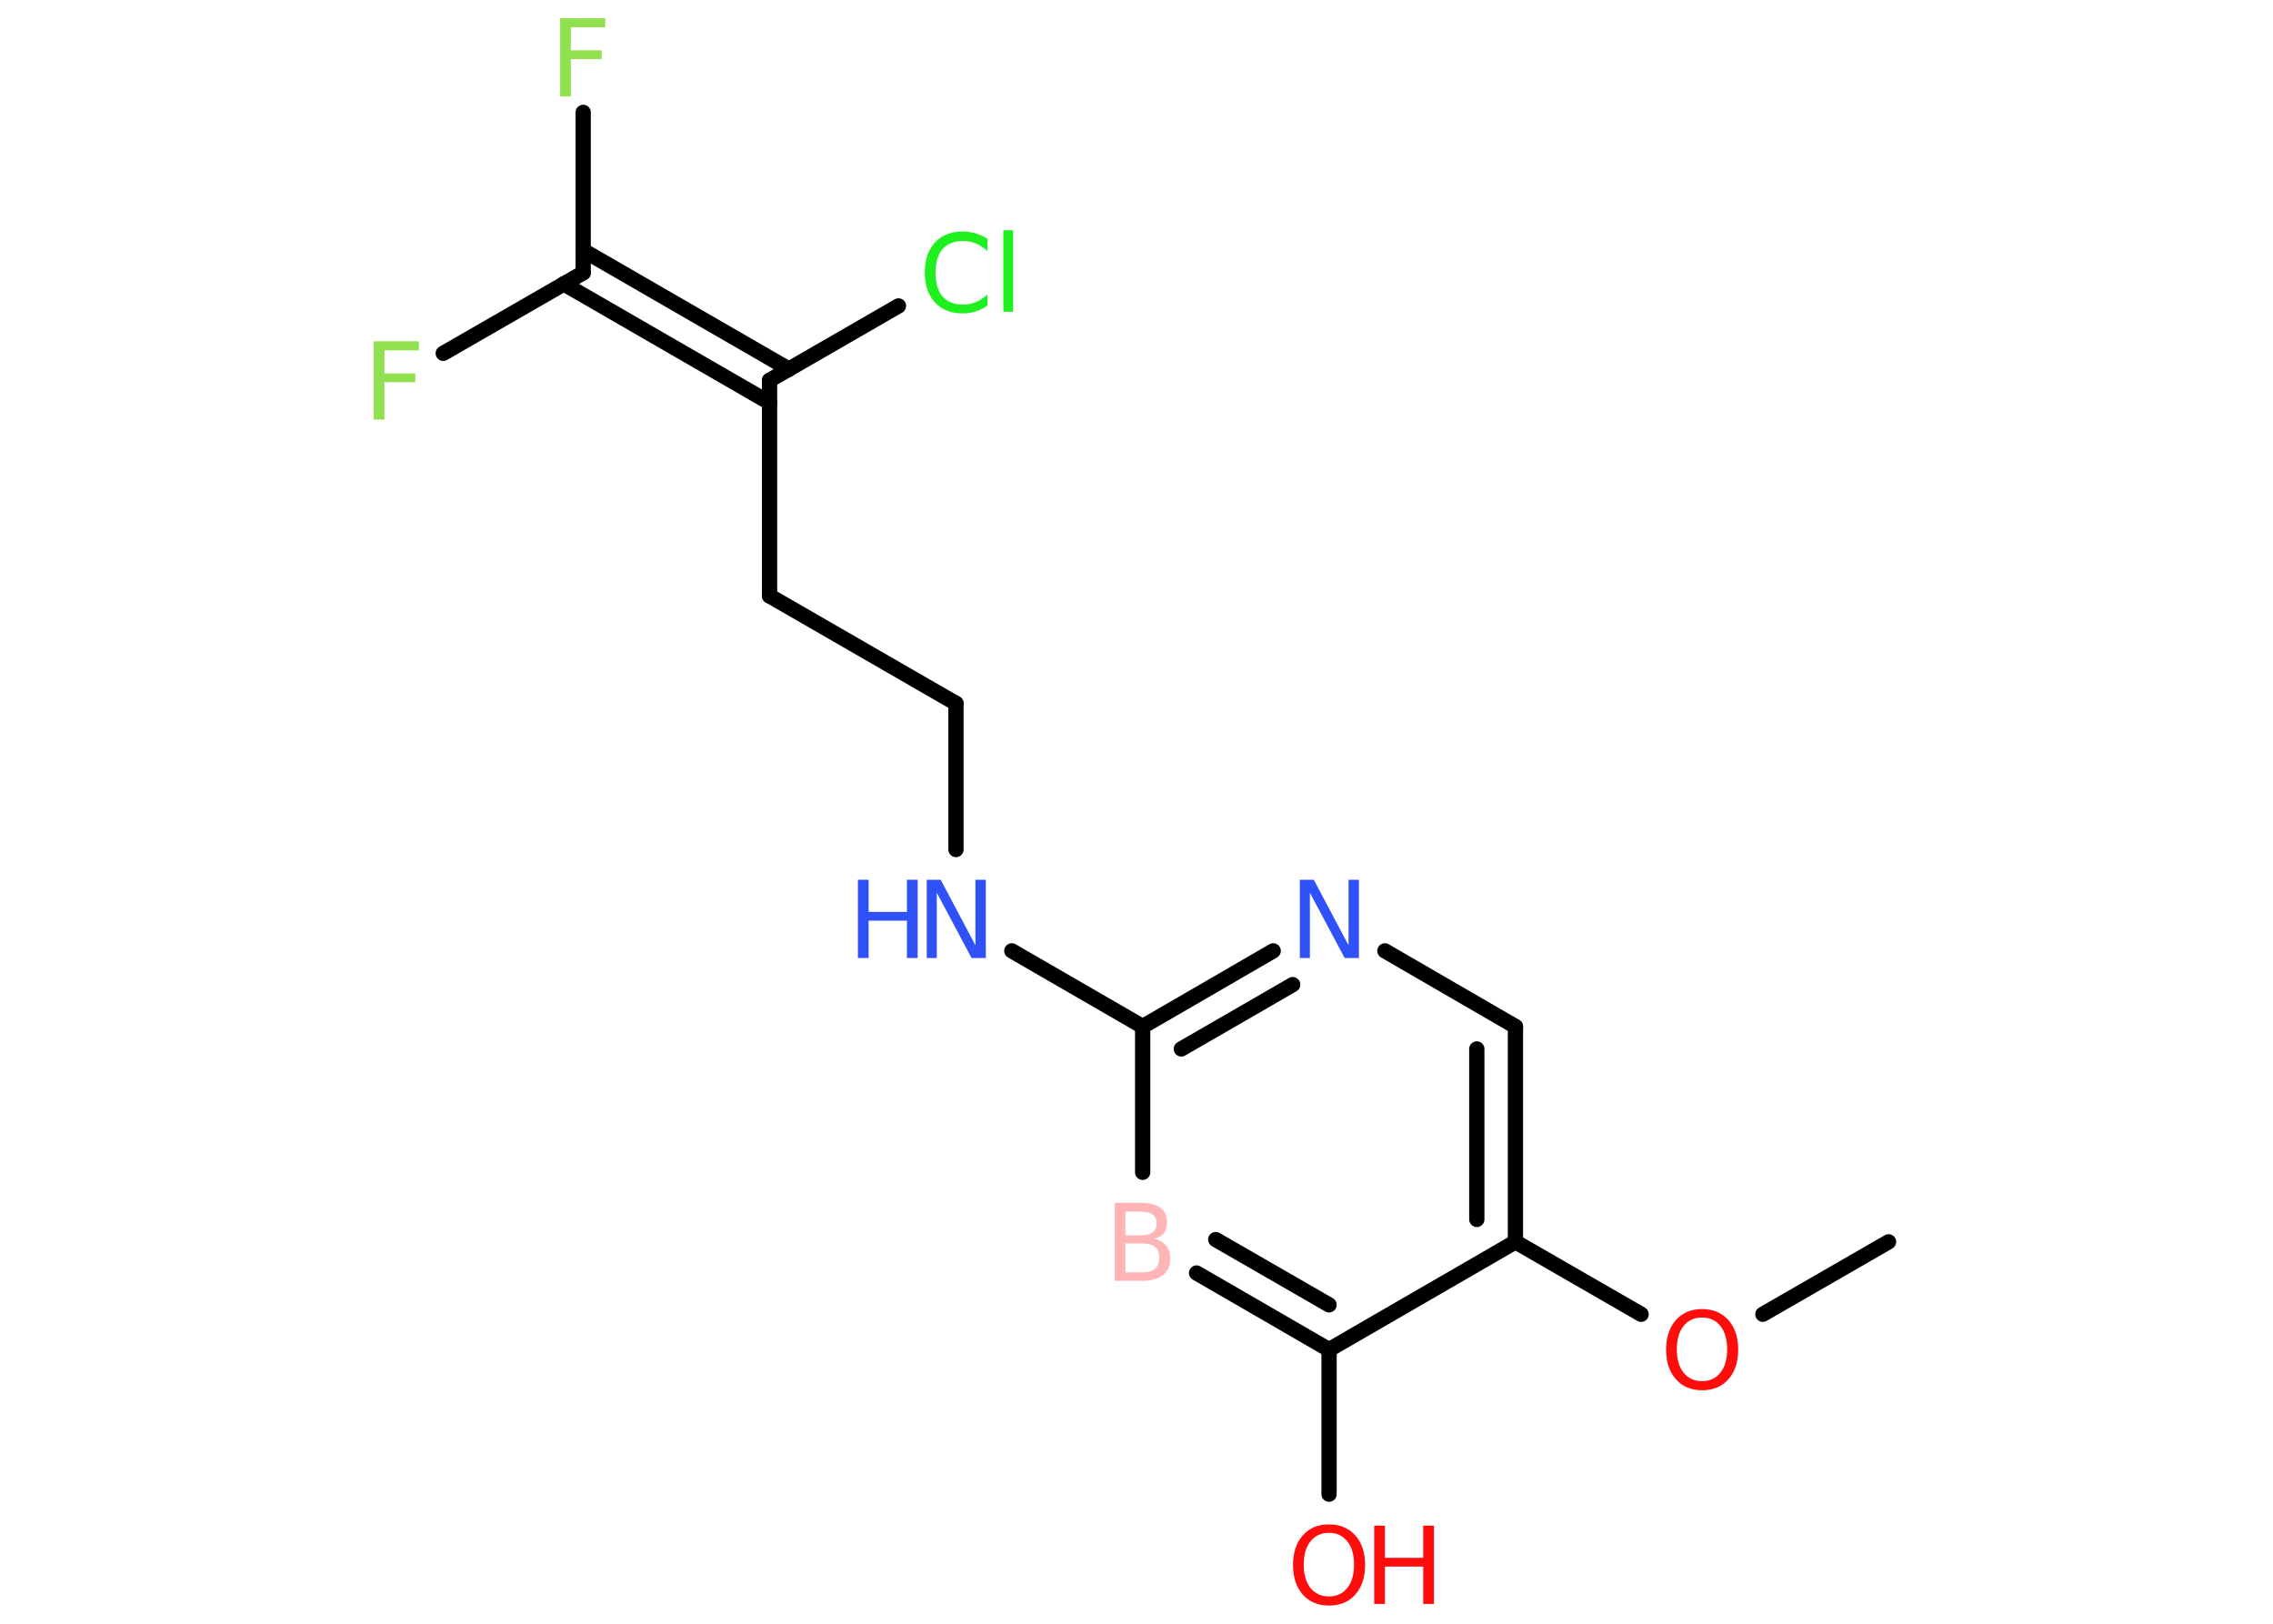 <?xml version='1.0' encoding='UTF-8'?>
<!DOCTYPE svg PUBLIC "-//W3C//DTD SVG 1.1//EN" "http://www.w3.org/Graphics/SVG/1.1/DTD/svg11.dtd">
<svg version='1.2' xmlns='http://www.w3.org/2000/svg' xmlns:xlink='http://www.w3.org/1999/xlink' width='70.0mm' height='50.0mm' viewBox='0 0 70.0 50.0'>
  <desc>Generated by the Chemistry Development Kit (http://github.com/cdk)</desc>
  <g stroke-linecap='round' stroke-linejoin='round' stroke='#000000' stroke-width='.47' fill='#FF0D0D'>
    <rect x='.0' y='.0' width='70.0' height='50.0' fill='#FFFFFF' stroke='none'/>
    <g id='mol1' class='mol'>
      <line id='mol1bnd1' class='bond' x1='58.16' y1='38.24' x2='54.29' y2='40.47'/>
      <line id='mol1bnd2' class='bond' x1='50.54' y1='40.47' x2='46.67' y2='38.24'/>
      <g id='mol1bnd3' class='bond'>
        <line x1='46.67' y1='38.24' x2='46.67' y2='31.61'/>
        <line x1='45.48' y1='37.55' x2='45.48' y2='32.3'/>
      </g>
      <line id='mol1bnd4' class='bond' x1='46.67' y1='31.61' x2='42.65' y2='29.28'/>
      <g id='mol1bnd5' class='bond'>
        <line x1='39.21' y1='29.28' x2='35.19' y2='31.61'/>
        <line x1='39.81' y1='30.32' x2='36.38' y2='32.3'/>
      </g>
      <line id='mol1bnd6' class='bond' x1='35.19' y1='31.61' x2='31.16' y2='29.28'/>
      <line id='mol1bnd7' class='bond' x1='29.44' y1='26.16' x2='29.44' y2='21.66'/>
      <line id='mol1bnd8' class='bond' x1='29.44' y1='21.66' x2='23.7' y2='18.35'/>
      <line id='mol1bnd9' class='bond' x1='23.7' y1='18.35' x2='23.7' y2='11.71'/>
      <line id='mol1bnd10' class='bond' x1='23.7' y1='11.71' x2='27.67' y2='9.42'/>
      <g id='mol1bnd11' class='bond'>
        <line x1='23.7' y1='12.4' x2='17.36' y2='8.74'/>
        <line x1='24.3' y1='11.37' x2='17.96' y2='7.71'/>
      </g>
      <line id='mol1bnd12' class='bond' x1='17.96' y1='8.4' x2='17.96' y2='3.46'/>
      <line id='mol1bnd13' class='bond' x1='17.96' y1='8.4' x2='13.65' y2='10.88'/>
      <line id='mol1bnd14' class='bond' x1='35.19' y1='31.61' x2='35.19' y2='36.1'/>
      <g id='mol1bnd15' class='bond'>
        <line x1='36.85' y1='39.2' x2='40.93' y2='41.56'/>
        <line x1='37.44' y1='38.17' x2='40.93' y2='40.18'/>
      </g>
      <line id='mol1bnd16' class='bond' x1='46.67' y1='38.24' x2='40.93' y2='41.56'/>
      <line id='mol1bnd17' class='bond' x1='40.93' y1='41.56' x2='40.93' y2='46.01'/>
      <path id='mol1atm2' class='atom' d='M52.42 40.57q-.36 .0 -.57 .26q-.21 .26 -.21 .72q.0 .46 .21 .72q.21 .26 .57 .26q.35 .0 .56 -.26q.21 -.26 .21 -.72q.0 -.46 -.21 -.72q-.21 -.26 -.56 -.26zM52.42 40.31q.5 .0 .81 .34q.3 .34 .3 .91q.0 .57 -.3 .91q-.3 .34 -.81 .34q-.51 .0 -.81 -.34q-.3 -.34 -.3 -.91q.0 -.57 .3 -.91q.3 -.34 .81 -.34z' stroke='none'/>
      <path id='mol1atm5' class='atom' d='M40.02 27.09h.44l1.07 2.02v-2.02h.32v2.41h-.44l-1.07 -2.01v2.01h-.31v-2.41z' stroke='none' fill='#3050F8'/>
      <g id='mol1atm7' class='atom'>
        <path d='M28.53 27.09h.44l1.07 2.02v-2.02h.32v2.41h-.44l-1.07 -2.01v2.01h-.31v-2.41z' stroke='none' fill='#3050F8'/>
        <path d='M26.42 27.09h.33v.99h1.18v-.99h.33v2.41h-.33v-1.15h-1.18v1.15h-.33v-2.41z' stroke='none' fill='#3050F8'/>
      </g>
      <path id='mol1atm11' class='atom' d='M30.41 7.38v.35q-.17 -.15 -.35 -.23q-.18 -.08 -.4 -.08q-.41 .0 -.63 .25q-.22 .25 -.22 .73q.0 .48 .22 .73q.22 .25 .63 .25q.21 .0 .4 -.08q.18 -.08 .35 -.23v.34q-.17 .12 -.36 .18q-.19 .06 -.4 .06q-.55 .0 -.86 -.34q-.31 -.34 -.31 -.92q.0 -.58 .31 -.92q.31 -.34 .86 -.34q.21 .0 .41 .06q.19 .06 .36 .17zM30.9 7.09h.3v2.51h-.3v-2.51z' stroke='none' fill='#1FF01F'/>
      <path id='mol1atm13' class='atom' d='M17.26 .56h1.38v.28h-1.06v.71h.95v.27h-.95v1.15h-.33v-2.41z' stroke='none' fill='#90E050'/>
      <path id='mol1atm14' class='atom' d='M11.52 10.51h1.38v.28h-1.06v.71h.95v.27h-.95v1.15h-.33v-2.41z' stroke='none' fill='#90E050'/>
      <path id='mol1atm15' class='atom' d='M34.66 38.29v.89h.52q.27 .0 .39 -.11q.13 -.11 .13 -.34q.0 -.23 -.13 -.33q-.13 -.11 -.39 -.11h-.52zM34.66 37.31v.73h.48q.24 .0 .36 -.09q.12 -.09 .12 -.28q.0 -.18 -.12 -.27q-.12 -.09 -.36 -.09h-.48zM34.33 37.04h.83q.37 .0 .58 .15q.2 .15 .2 .44q.0 .22 -.1 .35q-.1 .13 -.31 .16q.24 .05 .38 .21q.13 .16 .13 .41q.0 .32 -.22 .5q-.22 .18 -.63 .18h-.86v-2.41z' stroke='none' fill='#FFB5B5'/>
      <g id='mol1atm17' class='atom'>
        <path d='M40.93 47.2q-.36 .0 -.57 .26q-.21 .26 -.21 .72q.0 .46 .21 .72q.21 .26 .57 .26q.35 .0 .56 -.26q.21 -.26 .21 -.72q.0 -.46 -.21 -.72q-.21 -.26 -.56 -.26zM40.93 46.94q.5 .0 .81 .34q.3 .34 .3 .91q.0 .57 -.3 .91q-.3 .34 -.81 .34q-.51 .0 -.81 -.34q-.3 -.34 -.3 -.91q.0 -.57 .3 -.91q.3 -.34 .81 -.34z' stroke='none'/>
        <path d='M42.32 46.98h.33v.99h1.18v-.99h.33v2.41h-.33v-1.15h-1.18v1.15h-.33v-2.41z' stroke='none'/>
      </g>
    </g>
  </g>
</svg>
